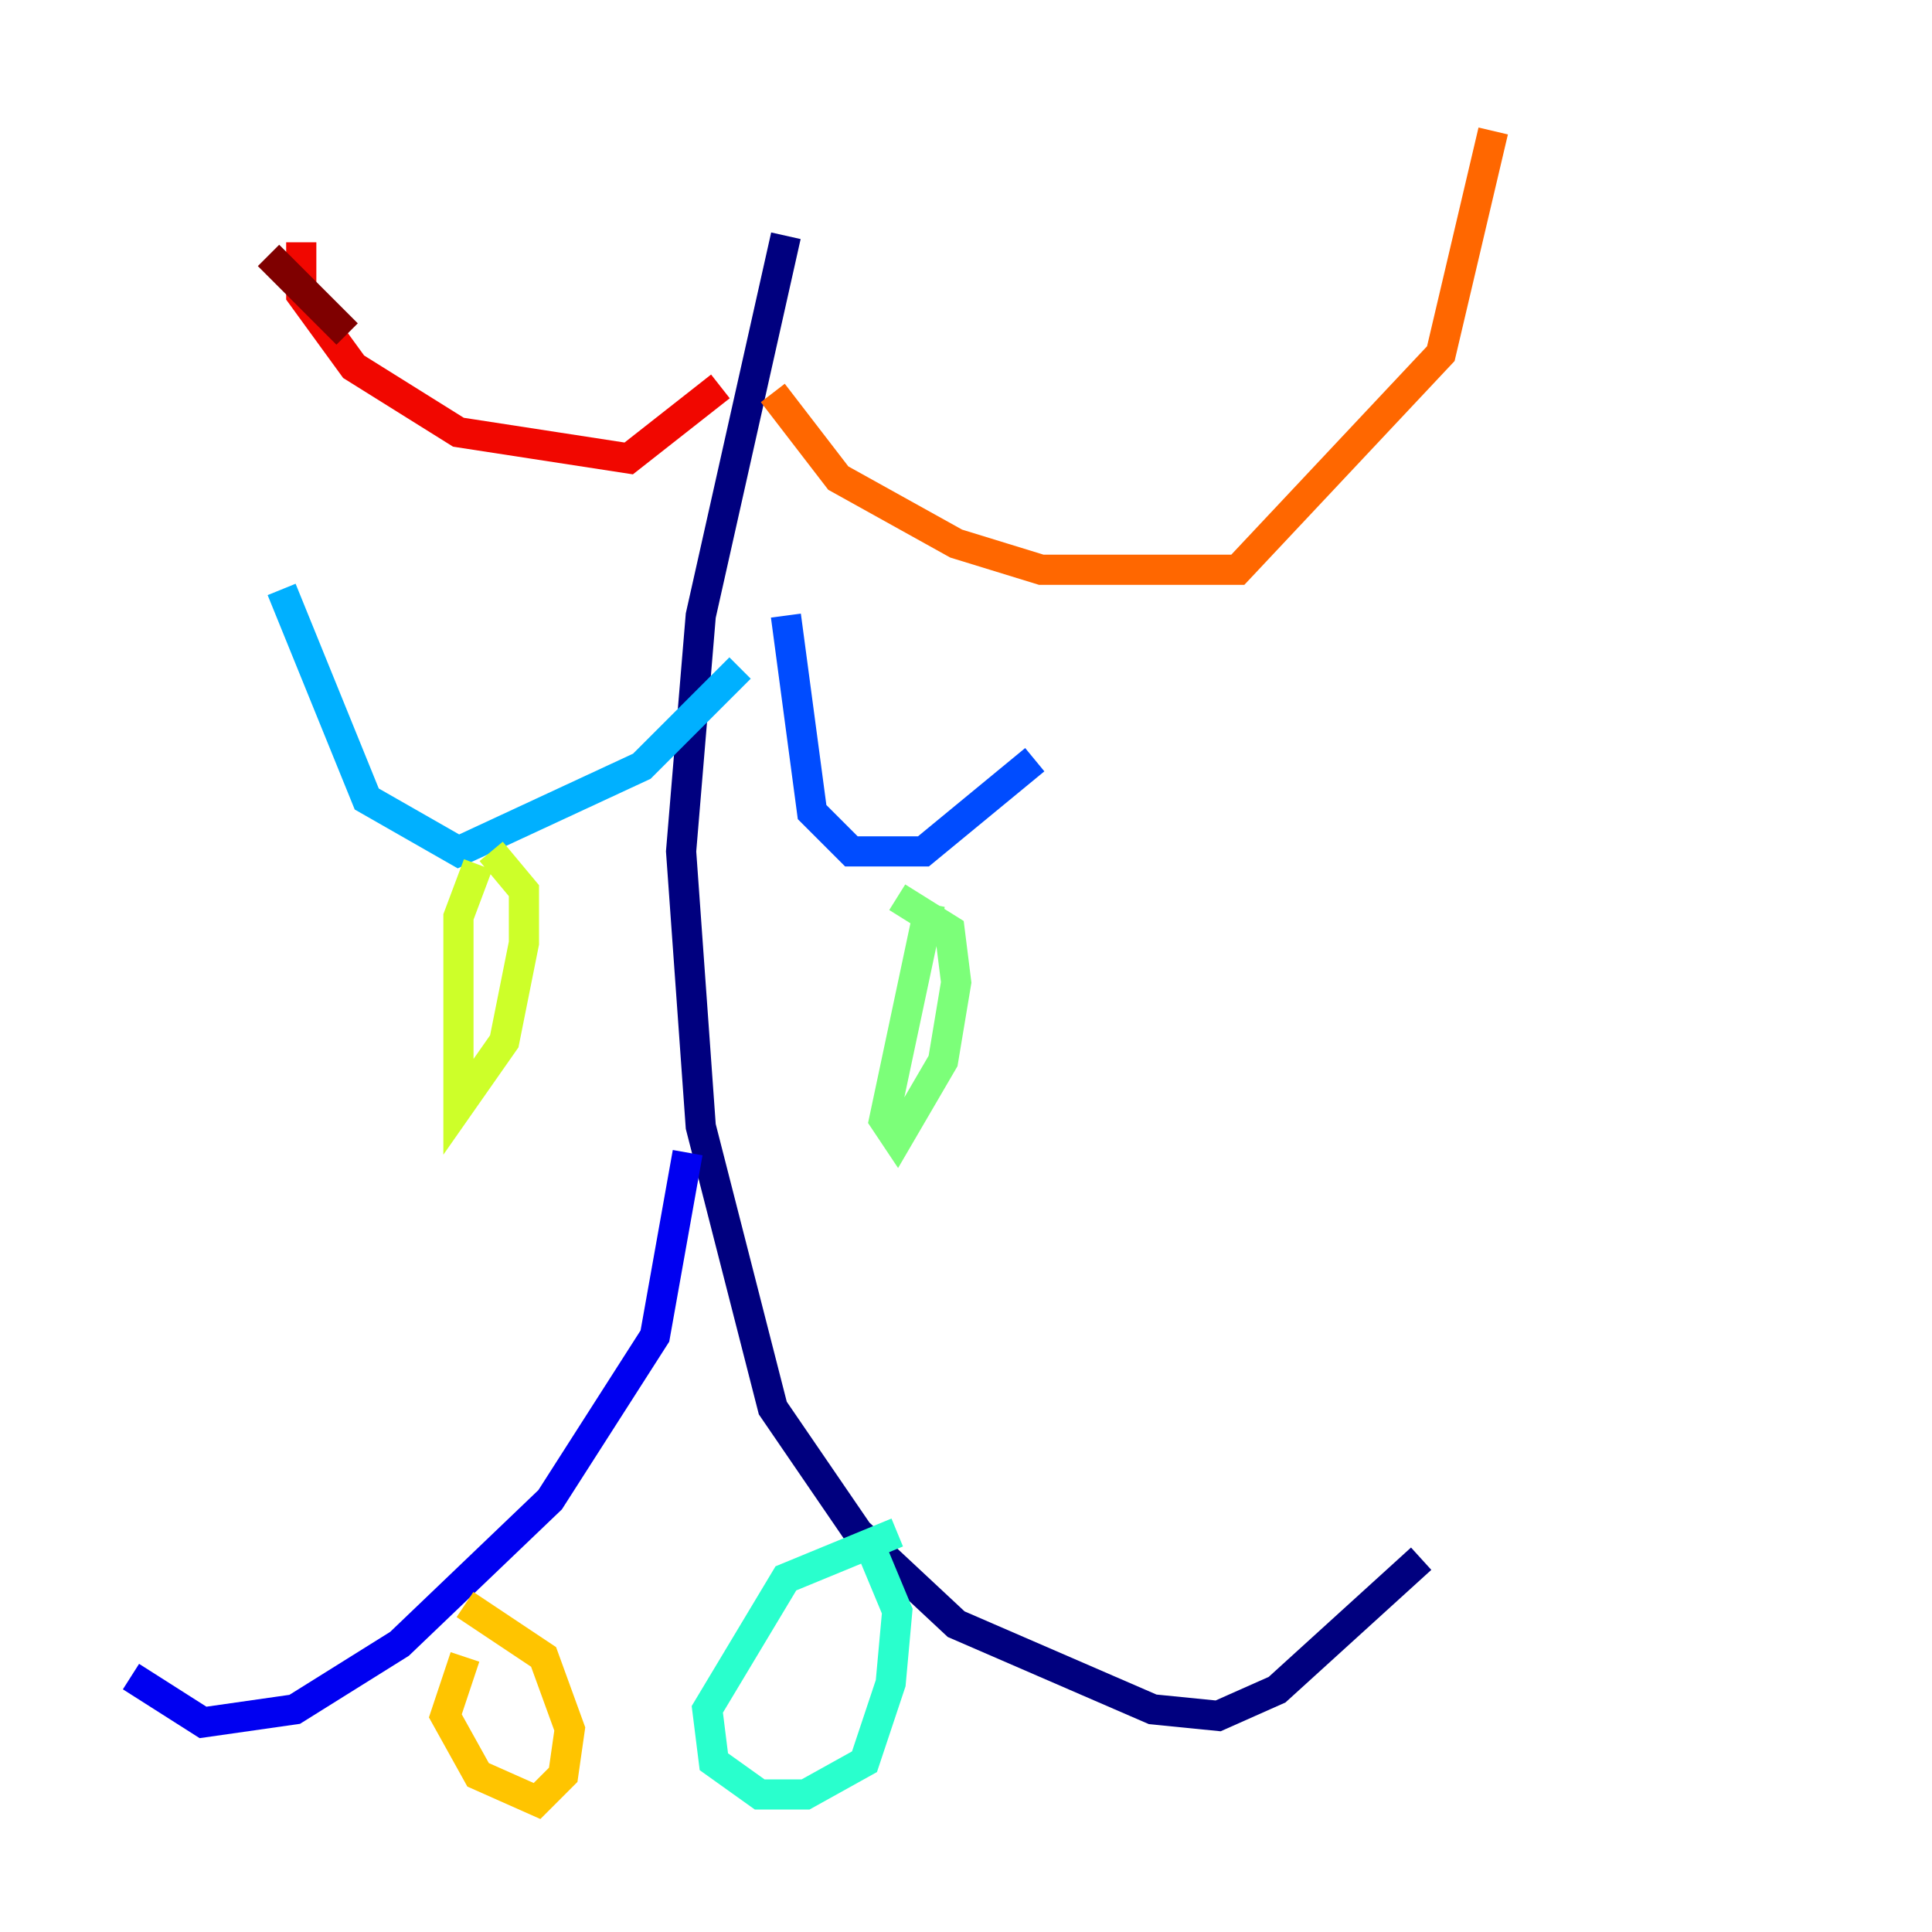 <?xml version="1.0" encoding="utf-8" ?>
<svg baseProfile="tiny" height="128" version="1.2" viewBox="0,0,128,128" width="128" xmlns="http://www.w3.org/2000/svg" xmlns:ev="http://www.w3.org/2001/xml-events" xmlns:xlink="http://www.w3.org/1999/xlink"><defs /><polyline fill="none" points="52.068,15.62 46.427,40.786 45.125,56.407 46.427,74.63 51.2,93.288 56.841,101.532 63.349,107.607 76.366,113.248 80.705,113.681 84.61,111.946 94.156,103.268" stroke="#00007f" stroke-width="2" /><polyline fill="none" points="45.559,76.366 43.39,88.515 36.447,99.363 26.468,108.909 19.525,113.248 13.451,114.115 8.678,111.078" stroke="#0000f1" stroke-width="2" /><polyline fill="none" points="52.068,40.786 53.803,53.803 56.407,56.407 61.18,56.407 68.556,50.332" stroke="#004cff" stroke-width="2" /><polyline fill="none" points="18.658,39.051 24.298,52.936 30.373,56.407 42.522,50.766 49.031,44.258" stroke="#00b0ff" stroke-width="2" /><polyline fill="none" points="59.444,101.532 52.068,104.57 46.861,113.248 47.295,116.719 50.332,118.888 53.37,118.888 57.275,116.719 59.01,111.512 59.444,106.739 57.275,101.532" stroke="#29ffcd" stroke-width="2" /><polyline fill="none" points="61.614,59.878 58.576,74.197 59.444,75.498 62.481,70.291 63.349,65.085 62.915,61.614 59.444,59.444" stroke="#7cff79" stroke-width="2" /><polyline fill="none" points="31.675,57.275 30.373,60.746 30.373,73.329 33.41,68.99 34.712,62.481 34.712,59.01 32.542,56.407" stroke="#cdff29" stroke-width="2" /><polyline fill="none" points="30.807,109.776 29.505,113.681 31.675,117.586 35.58,119.322 37.315,117.586 37.749,114.549 36.014,109.776 30.807,106.305" stroke="#ffc400" stroke-width="2" /><polyline fill="none" points="51.2,26.034 55.539,31.675 63.349,36.014 68.99,37.749 82.007,37.749 95.458,23.43 98.929,8.678" stroke="#ff6700" stroke-width="2" /><polyline fill="none" points="19.959,16.054 19.959,19.525 23.43,24.298 30.373,28.637 41.654,30.373 47.729,25.6" stroke="#f10700" stroke-width="2" /><polyline fill="none" points="22.997,22.129 17.79,16.922" stroke="#7f0000" stroke-width="2" /></svg>